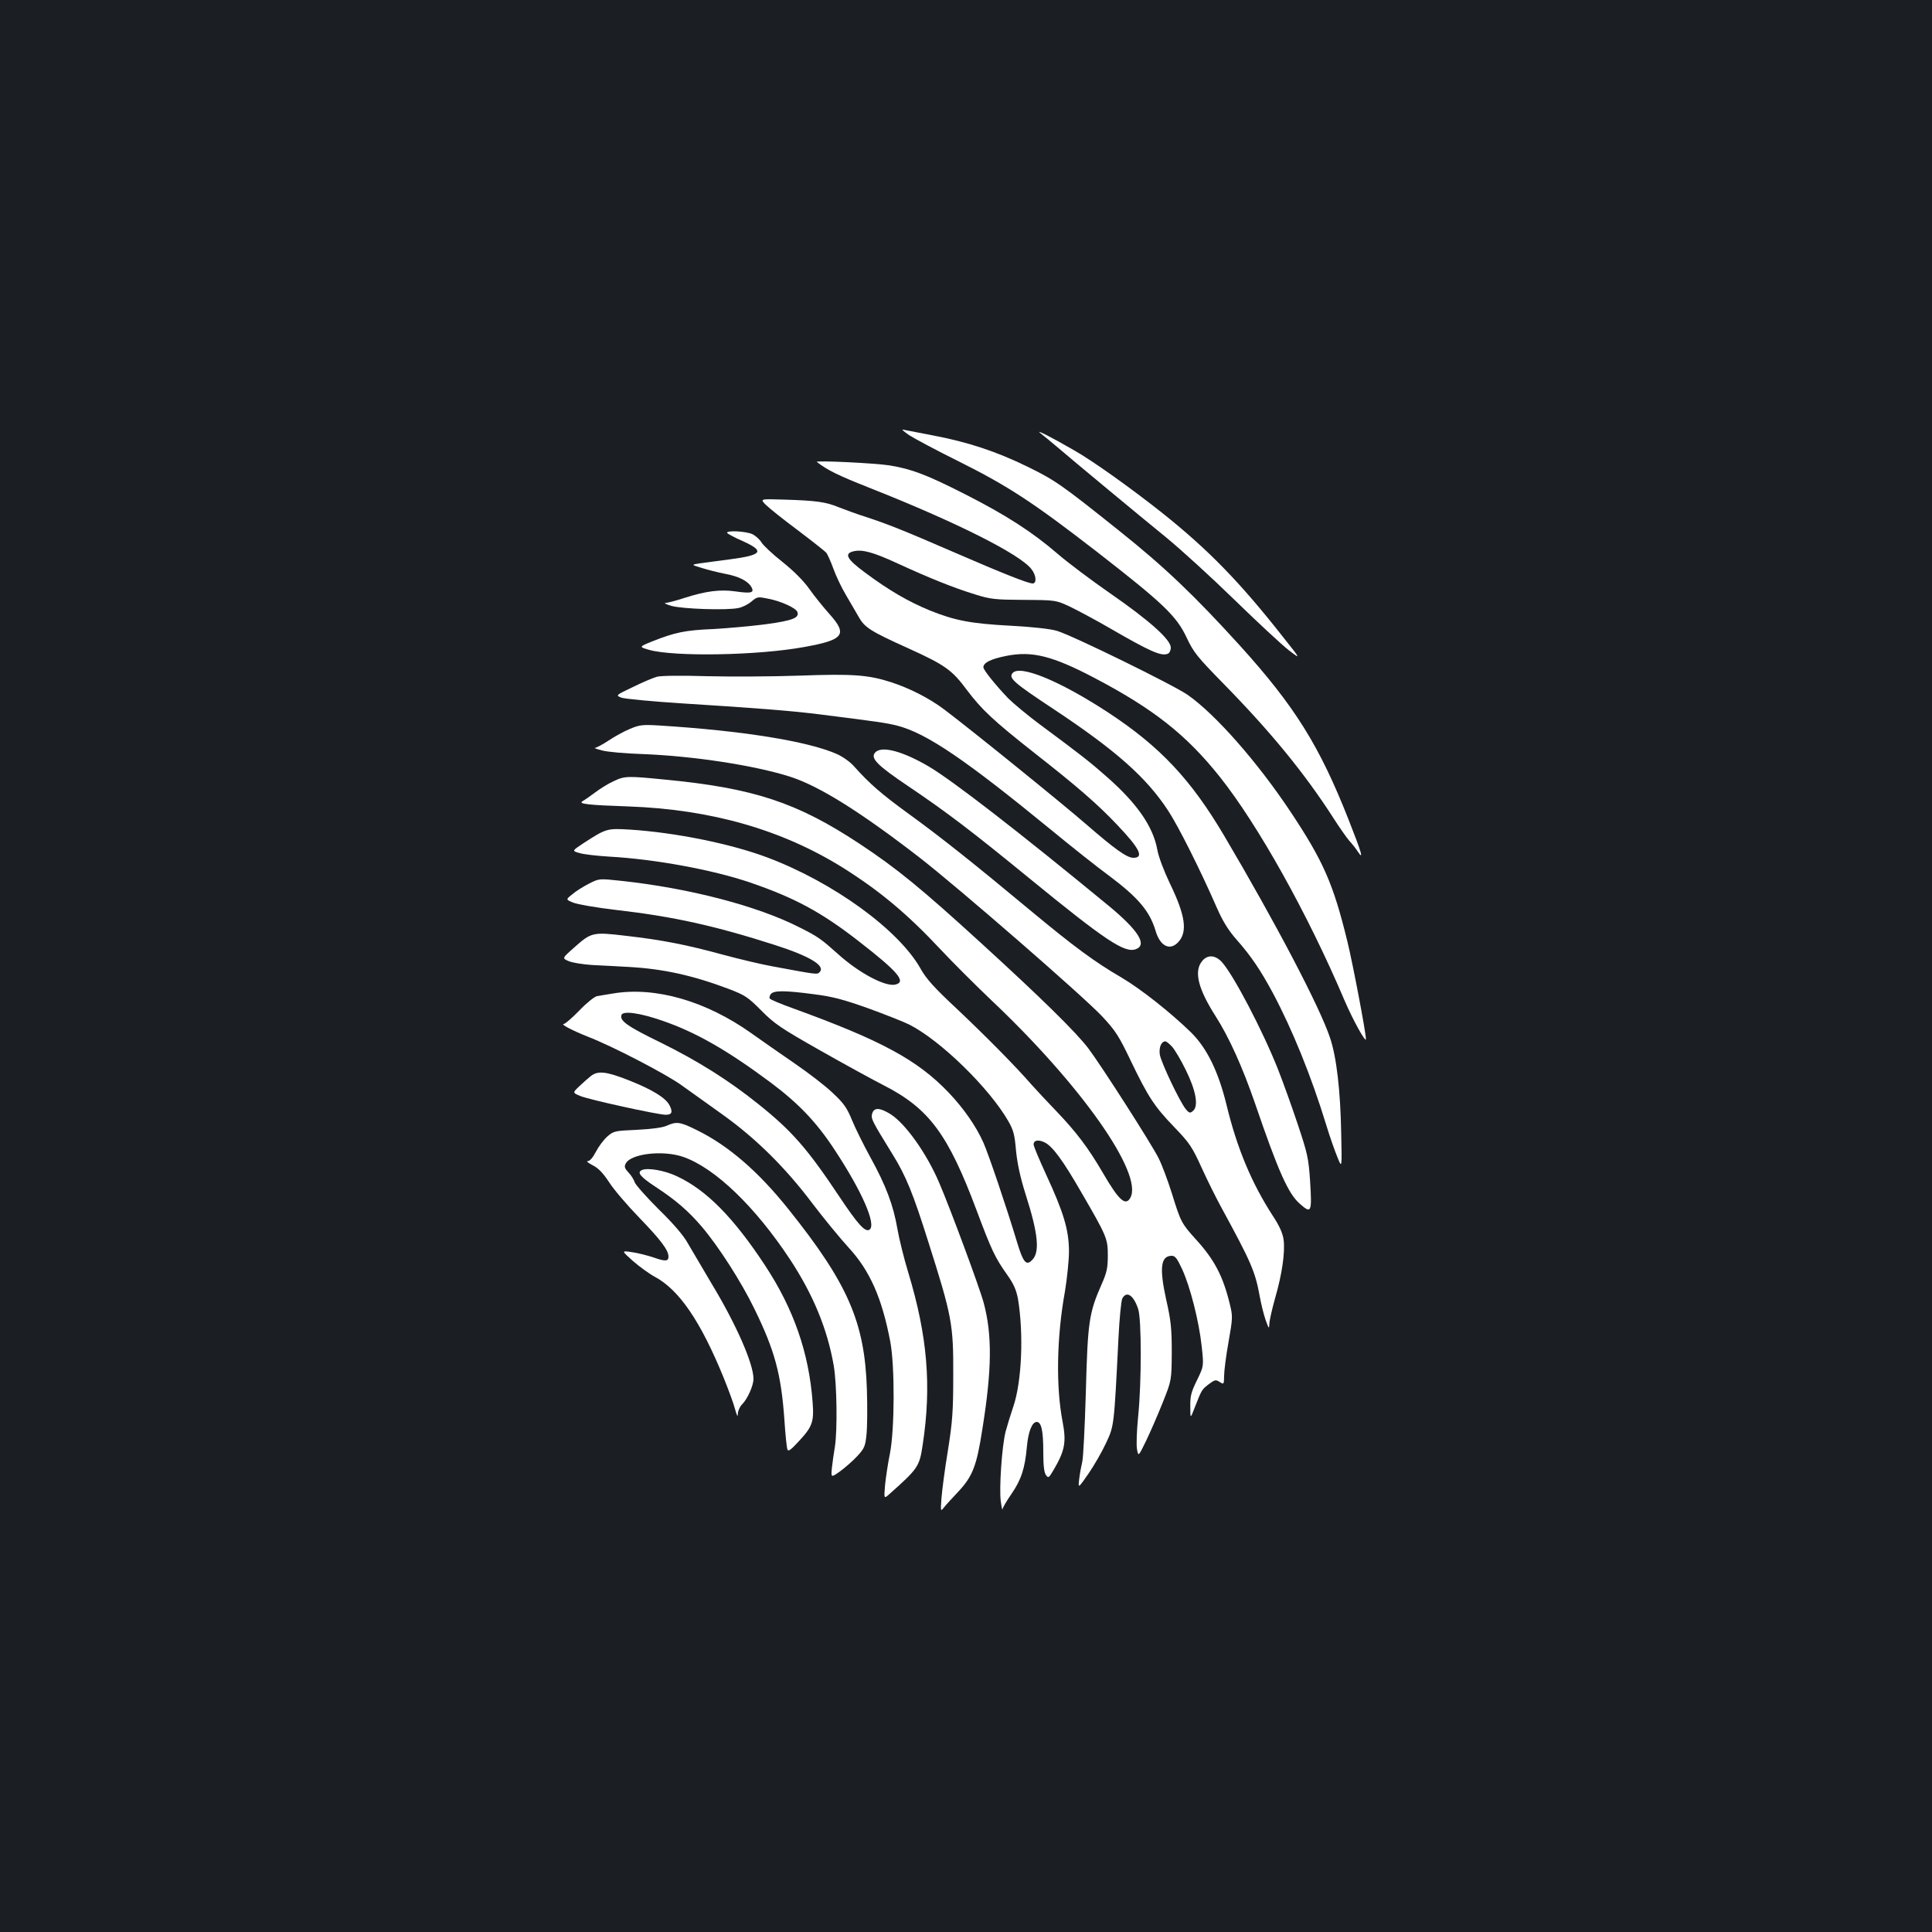 <?xml version="1.0" standalone="no"?>
<!DOCTYPE svg PUBLIC "-//W3C//DTD SVG 20010904//EN"
 "http://www.w3.org/TR/2001/REC-SVG-20010904/DTD/svg10.dtd">
<svg version="1.0" xmlns="http://www.w3.org/2000/svg"
 width="1000pt" height="1000pt" viewBox="0 0 1000 1000"
 preserveAspectRatio="xMidYMid meet">
<rect width="100%" height="100%" fill="#1b1f23"/>
<g transform="translate(0,1000) scale(0.1,-0.1)"
fill="#ffffff" stroke="none">
<path d="M4705 7748 c28 -18 142 -79 255 -135 257 -128 387 -213 720 -471 342
-266 409 -330 462 -442 36 -77 55 -100 192 -240 244 -249 418 -462 565 -690
33 -52 72 -107 85 -122 14 -15 33 -39 42 -53 35 -53 23 -12 -46 163 -150 381
-278 586 -561 899 -238 262 -390 407 -624 594 -304 243 -333 263 -480 335
-158 77 -305 126 -485 160 -74 14 -144 28 -155 30 -11 3 3 -9 30 -28z"/>
<path d="M5385 7758 c16 -13 55 -44 85 -70 90 -77 425 -355 570 -473 74 -61
231 -204 350 -320 118 -115 244 -232 280 -260 64 -49 64 -49 -26 64 -226 288
-389 455 -627 645 -160 127 -360 270 -457 325 -116 67 -206 113 -175 89z"/>
<path d="M4228 7609 c54 -42 108 -69 270 -133 448 -177 779 -343 840 -421 26
-32 29 -75 7 -75 -24 0 -157 53 -406 161 -263 114 -343 146 -459 184 -47 15
-110 38 -140 50 -66 27 -115 34 -281 39 -126 4 -126 4 -95 -27 17 -17 92 -77
166 -132 74 -56 140 -108 147 -116 6 -8 23 -45 36 -81 13 -37 42 -98 64 -135
22 -37 52 -89 67 -115 31 -56 61 -75 258 -164 190 -86 226 -112 303 -216 77
-102 137 -158 350 -326 221 -173 327 -265 428 -372 117 -123 140 -170 83 -170
-33 0 -96 45 -241 171 -130 113 -605 497 -738 597 -77 58 -177 109 -275 141
-118 38 -198 44 -472 34 -140 -5 -356 -6 -480 -3 -131 4 -240 3 -260 -3 -19
-5 -75 -29 -124 -53 -90 -43 -90 -43 -60 -55 16 -6 160 -20 319 -30 383 -24
556 -38 695 -55 312 -39 359 -46 414 -60 152 -39 354 -177 796 -539 102 -84
239 -193 306 -242 146 -110 205 -180 235 -280 23 -80 74 -106 117 -60 50 53
38 138 -43 305 -31 65 -59 139 -65 175 -22 119 -104 238 -261 376 -86 76 -133
113 -349 273 -63 47 -136 108 -162 134 -64 67 -128 146 -128 160 0 24 38 43
118 59 134 27 240 0 457 -114 305 -160 475 -294 648 -511 199 -250 456 -710
647 -1160 44 -102 110 -221 110 -198 0 33 -68 391 -96 505 -73 299 -124 415
-294 671 -171 257 -387 503 -532 605 -73 51 -597 308 -678 332 -34 10 -125 20
-235 26 -210 11 -293 27 -424 80 -111 46 -211 104 -333 195 -94 69 -110 98
-62 110 46 12 103 -4 227 -61 165 -76 294 -128 402 -161 82 -26 105 -28 255
-29 165 -1 165 -1 240 -36 41 -20 135 -70 207 -112 209 -121 263 -144 297
-131 9 3 16 18 16 32 0 41 -109 139 -314 281 -98 68 -219 159 -270 203 -132
114 -270 203 -483 311 -199 101 -274 129 -388 148 -76 12 -388 27 -377 18z"/>
<path d="M3764 7241 c3 -4 39 -24 81 -42 115 -52 101 -72 -66 -94 -63 -8 -134
-18 -158 -21 -44 -7 -44 -7 12 -24 31 -10 85 -23 120 -30 71 -13 120 -38 137
-70 15 -28 -1 -33 -84 -21 -79 11 -151 2 -264 -34 -42 -14 -86 -25 -97 -26
-11 0 3 -7 30 -15 56 -16 288 -24 347 -11 21 4 51 19 68 34 30 25 33 25 87 14
67 -13 142 -48 150 -68 12 -31 -24 -45 -163 -64 -77 -10 -200 -21 -274 -25
-143 -6 -196 -17 -312 -63 -72 -29 -72 -29 -17 -45 131 -36 560 -29 801 15
206 37 227 64 131 171 -32 36 -79 94 -105 131 -29 41 -81 93 -140 140 -51 40
-99 86 -107 100 -8 14 -29 33 -46 42 -35 16 -140 21 -131 6z"/>
<path d="M5241 6516 c-22 -26 8 -51 212 -186 324 -215 481 -354 594 -527 53
-81 166 -306 252 -503 30 -68 58 -114 101 -163 76 -86 125 -159 189 -278 101
-190 198 -429 275 -680 19 -63 46 -139 59 -170 23 -57 23 -57 19 125 -4 221
-24 395 -58 495 -53 159 -280 592 -547 1044 -173 293 -333 463 -601 639 -252
165 -458 249 -495 204z"/>
<path d="M3260 6227 c-30 -12 -80 -40 -110 -60 -30 -20 -62 -37 -70 -38 -8 0
8 -6 35 -13 28 -8 122 -16 210 -19 264 -10 584 -59 767 -118 150 -49 360 -180
668 -418 202 -157 843 -714 944 -821 69 -74 87 -101 148 -229 92 -191 123
-238 227 -346 78 -81 92 -102 141 -210 30 -66 75 -156 99 -200 159 -292 178
-336 202 -468 6 -34 19 -87 29 -117 17 -47 19 -51 20 -24 0 17 14 78 30 135
36 124 52 236 44 302 -5 34 -21 71 -56 124 -109 168 -185 349 -239 572 -42
173 -101 294 -182 375 -105 103 -263 228 -362 286 -139 81 -246 160 -470 346
-287 239 -469 384 -635 504 -136 99 -198 152 -280 244 -19 22 -59 50 -88 63
-152 67 -490 121 -922 148 -85 5 -101 3 -150 -18z m2806 -1644 c14 -15 46 -69
71 -120 53 -107 68 -188 38 -213 -15 -13 -20 -12 -38 10 -31 38 -127 240 -134
282 -5 37 8 68 29 68 5 0 20 -12 34 -27z"/>
<path d="M4529 6104 c-24 -29 11 -65 173 -174 196 -132 330 -234 622 -473 400
-327 497 -391 555 -370 61 22 13 98 -141 225 -464 382 -804 645 -928 719 -139
82 -249 111 -281 73z"/>
<path d="M3175 5956 c-27 -12 -70 -39 -95 -58 -25 -19 -54 -39 -65 -45 -24
-14 29 -20 235 -27 429 -15 797 -120 1114 -318 191 -120 334 -240 506 -424 58
-62 175 -179 260 -260 465 -439 788 -898 721 -1023 -25 -46 -60 -14 -143 129
-76 130 -136 209 -237 315 -48 50 -107 113 -131 140 -87 100 -239 253 -387
393 -117 109 -160 157 -188 208 -113 201 -451 447 -794 576 -189 71 -476 129
-711 144 -118 7 -122 6 -238 -69 -62 -41 -62 -41 -24 -52 21 -7 92 -15 158
-19 232 -13 529 -67 724 -133 231 -79 370 -153 565 -305 205 -159 247 -210
190 -224 -52 -13 -190 60 -301 161 -83 74 -100 87 -194 134 -219 112 -572 204
-927 242 -112 12 -112 12 -165 -15 -29 -15 -68 -39 -86 -55 -34 -27 -34 -27 5
-43 21 -9 121 -26 223 -38 296 -34 511 -82 820 -181 181 -58 265 -108 232
-141 -13 -13 -11 -13 -248 31 -55 10 -168 37 -250 59 -194 53 -319 77 -502 98
-176 21 -181 19 -273 -63 -60 -53 -60 -53 -25 -68 19 -8 74 -17 123 -20 48 -2
134 -7 190 -10 177 -10 330 -44 513 -113 87 -33 101 -43 170 -112 67 -68 100
-91 305 -207 127 -72 275 -153 330 -181 234 -120 332 -252 480 -647 77 -206
96 -246 158 -333 34 -48 47 -78 56 -125 30 -180 20 -428 -24 -557 -14 -41 -32
-100 -40 -130 -19 -74 -34 -292 -25 -360 4 -30 8 -49 9 -42 0 7 21 43 46 79
51 74 70 133 80 243 7 80 27 130 51 130 24 0 34 -45 34 -154 0 -70 4 -108 14
-121 12 -17 15 -15 39 26 59 100 67 145 47 250 -35 181 -31 436 12 674 11 66
21 161 21 210 -1 110 -27 198 -119 397 -35 76 -64 145 -64 154 0 23 25 27 59
10 41 -22 93 -93 187 -256 133 -229 138 -241 138 -328 0 -64 -5 -88 -31 -147
-67 -152 -73 -194 -83 -570 -5 -170 -13 -328 -18 -350 -5 -22 -13 -62 -16 -90
-6 -50 -6 -50 47 26 29 42 70 113 91 158 43 92 42 86 65 542 5 103 14 196 20
208 22 41 58 18 82 -54 18 -52 18 -381 0 -557 -7 -70 -10 -146 -6 -168 7 -40
7 -40 47 42 22 46 61 135 86 198 46 115 46 115 47 260 0 123 -4 164 -29 274
-36 164 -28 226 29 226 18 0 28 -14 54 -70 41 -89 87 -268 101 -399 11 -102
11 -102 -24 -174 -30 -61 -36 -82 -35 -137 0 -65 0 -65 23 -5 36 92 36 92 72
120 32 24 37 25 57 12 22 -14 22 -13 23 32 0 25 10 104 23 176 22 125 22 132
6 197 -35 143 -79 228 -176 334 -74 82 -78 90 -124 239 -21 66 -51 147 -68
180 -36 73 -299 483 -364 569 -65 85 -242 259 -553 543 -312 285 -439 389
-633 517 -323 213 -547 287 -1007 331 -192 19 -207 19 -265 -9z m1037 -1102
c96 -12 153 -27 282 -73 88 -32 184 -70 212 -84 162 -82 414 -328 513 -500 27
-47 33 -71 40 -154 7 -68 22 -137 49 -223 67 -209 76 -306 31 -345 -28 -27
-44 -6 -74 93 -56 186 -149 460 -175 518 -38 85 -102 177 -179 258 -162 170
-350 271 -804 436 -64 23 -120 46 -123 52 -3 5 0 15 6 23 16 19 71 19 222 -1z"/>
<path d="M6221 5024 c-42 -53 -19 -143 71 -284 69 -108 138 -260 204 -451 121
-354 172 -467 231 -519 61 -54 64 -47 54 117 -8 120 -14 144 -64 294 -30 90
-76 218 -102 284 -80 202 -234 496 -293 558 -34 35 -74 36 -101 1z"/>
<path d="M3175 4858 c-33 -5 -71 -12 -85 -14 -14 -3 -55 -36 -92 -75 -37 -38
-73 -69 -80 -69 -19 -1 47 -35 125 -66 125 -48 402 -192 483 -250 43 -31 140
-100 214 -153 172 -123 325 -274 465 -460 60 -79 144 -181 187 -228 110 -119
173 -261 216 -487 24 -128 23 -455 -2 -581 -10 -49 -21 -122 -25 -162 -6 -72
-6 -72 24 -45 148 132 154 141 171 255 46 303 25 561 -75 891 -22 72 -47 173
-56 225 -21 123 -60 226 -139 369 -35 64 -79 152 -96 194 -26 64 -43 88 -100
141 -37 36 -126 104 -196 152 -71 49 -172 119 -225 157 -235 167 -497 242
-714 206z m250 -140 c173 -59 337 -152 565 -322 143 -107 236 -204 329 -346
144 -218 219 -391 181 -415 -22 -14 -60 28 -156 172 -165 248 -246 340 -416
476 -154 124 -313 224 -505 319 -179 87 -217 115 -206 145 9 22 95 10 208 -29z"/>
<path d="M3059 4431 c-13 -10 -40 -34 -60 -53 -36 -34 -36 -34 5 -51 42 -18
401 -97 442 -97 32 0 37 14 20 48 -20 40 -91 83 -213 131 -114 45 -158 50
-194 22z"/>
<path d="M4514 4235 c-6 -26 -3 -33 106 -210 69 -111 106 -202 185 -453 122
-384 130 -426 129 -687 0 -192 -4 -243 -28 -395 -16 -96 -30 -206 -33 -245 -5
-70 -5 -70 15 -45 11 14 43 48 70 77 76 81 97 133 127 328 49 306 51 484 7
650 -21 79 -175 494 -232 626 -65 151 -173 302 -249 351 -57 36 -88 37 -97 3z"/>
<path d="M3450 4173 c-22 -10 -79 -17 -154 -21 -114 -5 -120 -6 -153 -35 -19
-17 -45 -52 -59 -79 -15 -29 -31 -48 -42 -48 -9 0 2 -9 25 -21 30 -15 53 -39
85 -87 23 -37 95 -121 159 -187 110 -114 149 -166 149 -199 0 -25 -16 -26 -76
-5 -33 11 -84 24 -114 28 -54 8 -54 8 5 -45 33 -29 85 -67 115 -83 126 -68
237 -231 356 -523 25 -62 52 -135 59 -163 10 -36 14 -42 14 -22 1 15 10 36 22
48 28 28 59 97 59 132 0 78 -89 282 -218 495 -48 81 -103 174 -122 207 -21 39
-75 102 -151 176 -64 64 -120 127 -124 140 -4 13 -18 36 -32 50 -20 22 -23 31
-14 47 27 51 193 70 297 34 165 -57 374 -259 554 -532 120 -183 192 -359 225
-546 17 -97 20 -340 6 -425 -5 -30 -12 -77 -15 -106 -5 -52 -5 -52 43 -18 27
20 67 55 89 79 36 39 41 51 47 111 4 38 5 143 2 234 -11 347 -98 547 -405 931
-158 198 -313 331 -476 411 -87 43 -104 45 -156 22z"/>
<path d="M3323 3944 c-28 -12 -9 -35 70 -87 104 -68 170 -125 240 -207 88
-104 204 -285 272 -425 105 -215 138 -336 155 -573 5 -77 12 -147 16 -155 4
-11 18 -1 53 37 76 81 85 104 77 209 -19 255 -98 482 -246 707 -164 249 -304
391 -457 462 -63 30 -151 45 -180 32z"/>
</g>
</svg>
